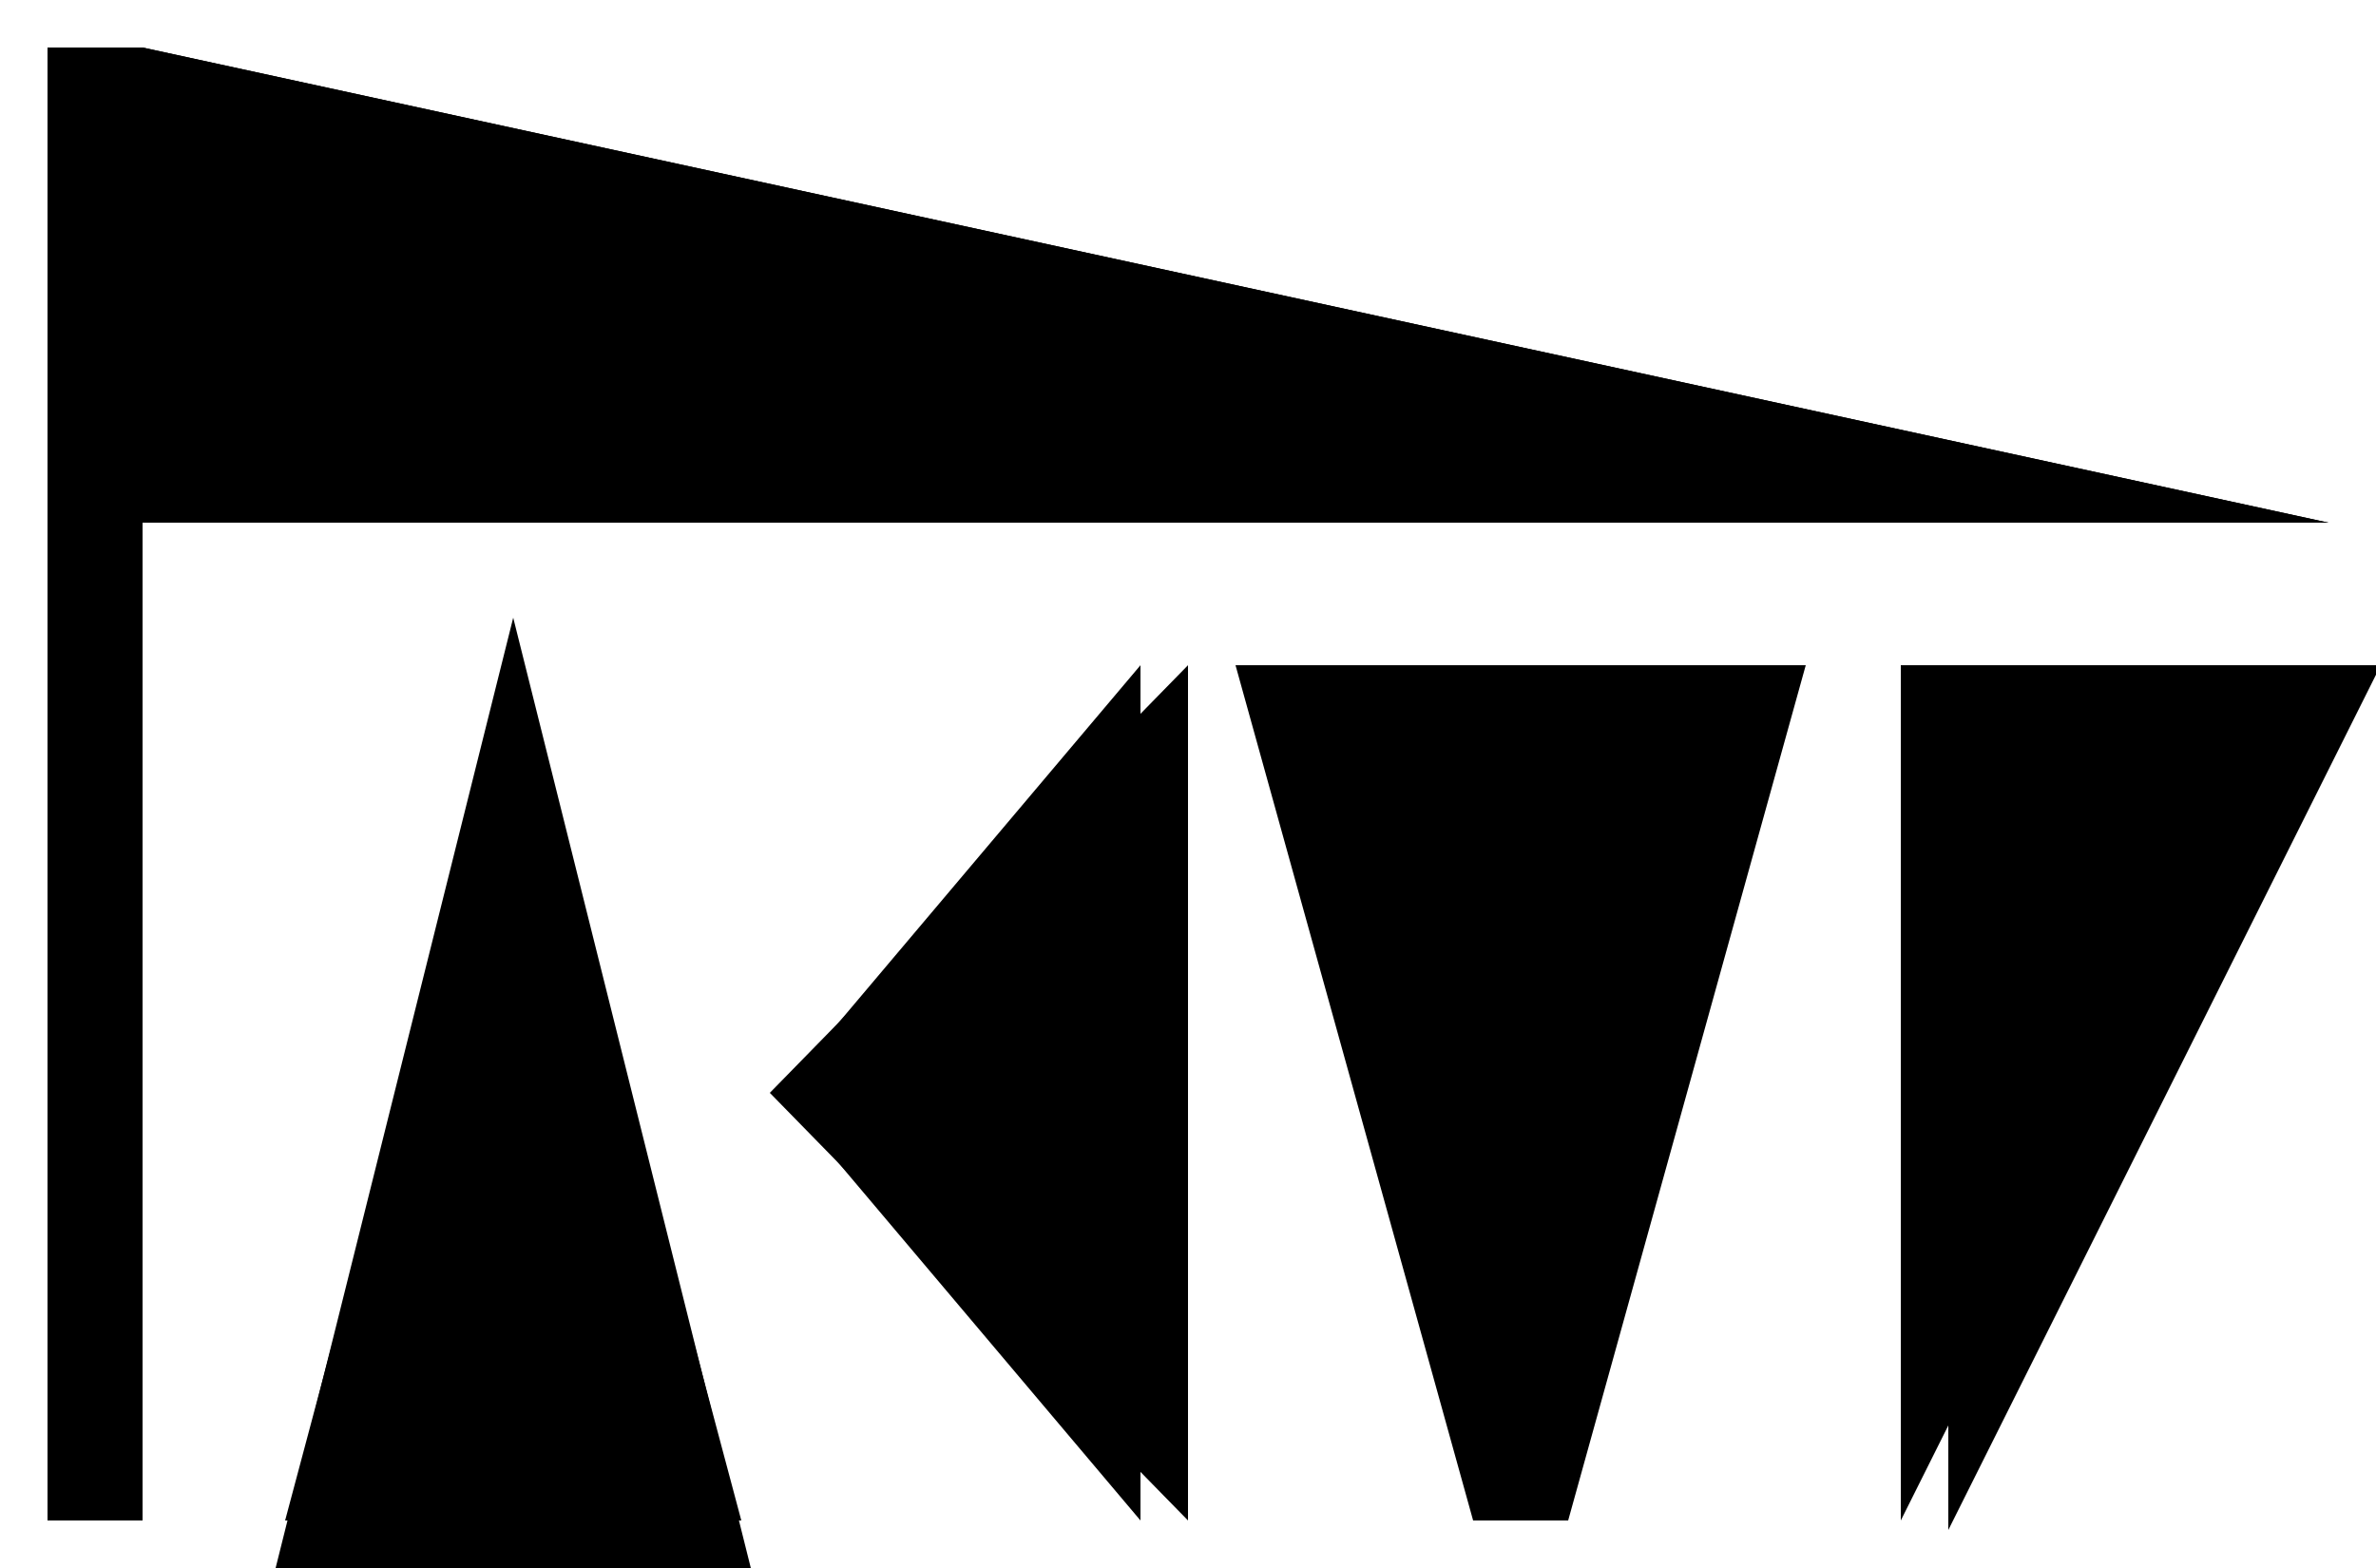<?xml version="1.0" standalone="yes"?>
<svg xmlns="http://www.w3.org/2000/svg" xmlns:xlink="http://www.w3.org/1999/xlink"
    version="1.1" viewBox="0 0 250 165">

<defs>
    <clipPath id="t-mask">
        <polygon points="
            -100 0
            -100 95
            200 95
            200 0
            "/>
    </clipPath>
    <clipPath id="f-mask">
        <polygon points="
            5 5
            5 100
            50 100
            50 5
            "/>
    </clipPath>
</defs>

<g id="container">
    <g id="p">
        <g id="pole" transform="
            translate(5 65)
            ">
            <polyline class="outline" points="
                0 95
                10 95
                10 -60
                0 -60
                0 95
                "/>
        </g>
        <g id="flag" transform="
            translate(15, 5)
            ">
            <polygon class="fill" points="
                0 0
                230 50
                0 50
                "/>
            <polyline class="outline" points="
                0 0
                230 50
                0 50
                "/>
        </g>
        <polyline class="inline" points="
            10 155
            10 14
            177 46
            10 46
            "/>
    </g>
    <g id="actf">
        <g id="a" transform="
            translate(29, 65)
            ">
            <polygon class="fill" points="
                0, 100
                25, 0
                50, 100
                "/>
            <polyline class="outline" points="
                1, 95
                25, 5
                49, 95
                "/>
            <polyline class="inline" points="
                10, 92
                25, 30
                40, 92
                "/>
        </g>
        <g id="c" transform="
            translate(81, 65)
            ">
            <polygon class="fill" points="
                44, 95
                0, 50
                44, 5
                "/>
            <polyline class="outline" points="
                39, 95
                1, 50
                39, 5
                "/>
            <polyline class="inline" points="
                37, 85
                10, 50
                37, 15
                "/>
        </g>
        <g id="t" transform="
            translate(135, 65)
            ">
            <polygon class="fill" clip-path="url(#t-mask)" points="
                -5 5
                55 5
                25 113
                "/>
            <polyline class="outline" points="
                0 5
                50 5
                25 5
                25 95
                "/>
            <polyline class="inline" points="
                5 10
                45 10
                25 10
                25 80
                "/>
        </g>
        <g id="f" transform="
            translate(200 65)
            ">
            <polygon class="fill" clip-path="url(#f-mask)" points="
                53 0
                -5 0
                -5 116
                "/>
            <polyline class="outline" points="
                45 5
                0 5
                0 95
                "/>
            <polyline class="inline" points="
                40 10
                5 10
                5 80
                "/>
        </g>
    </g>
</g>
</svg>
